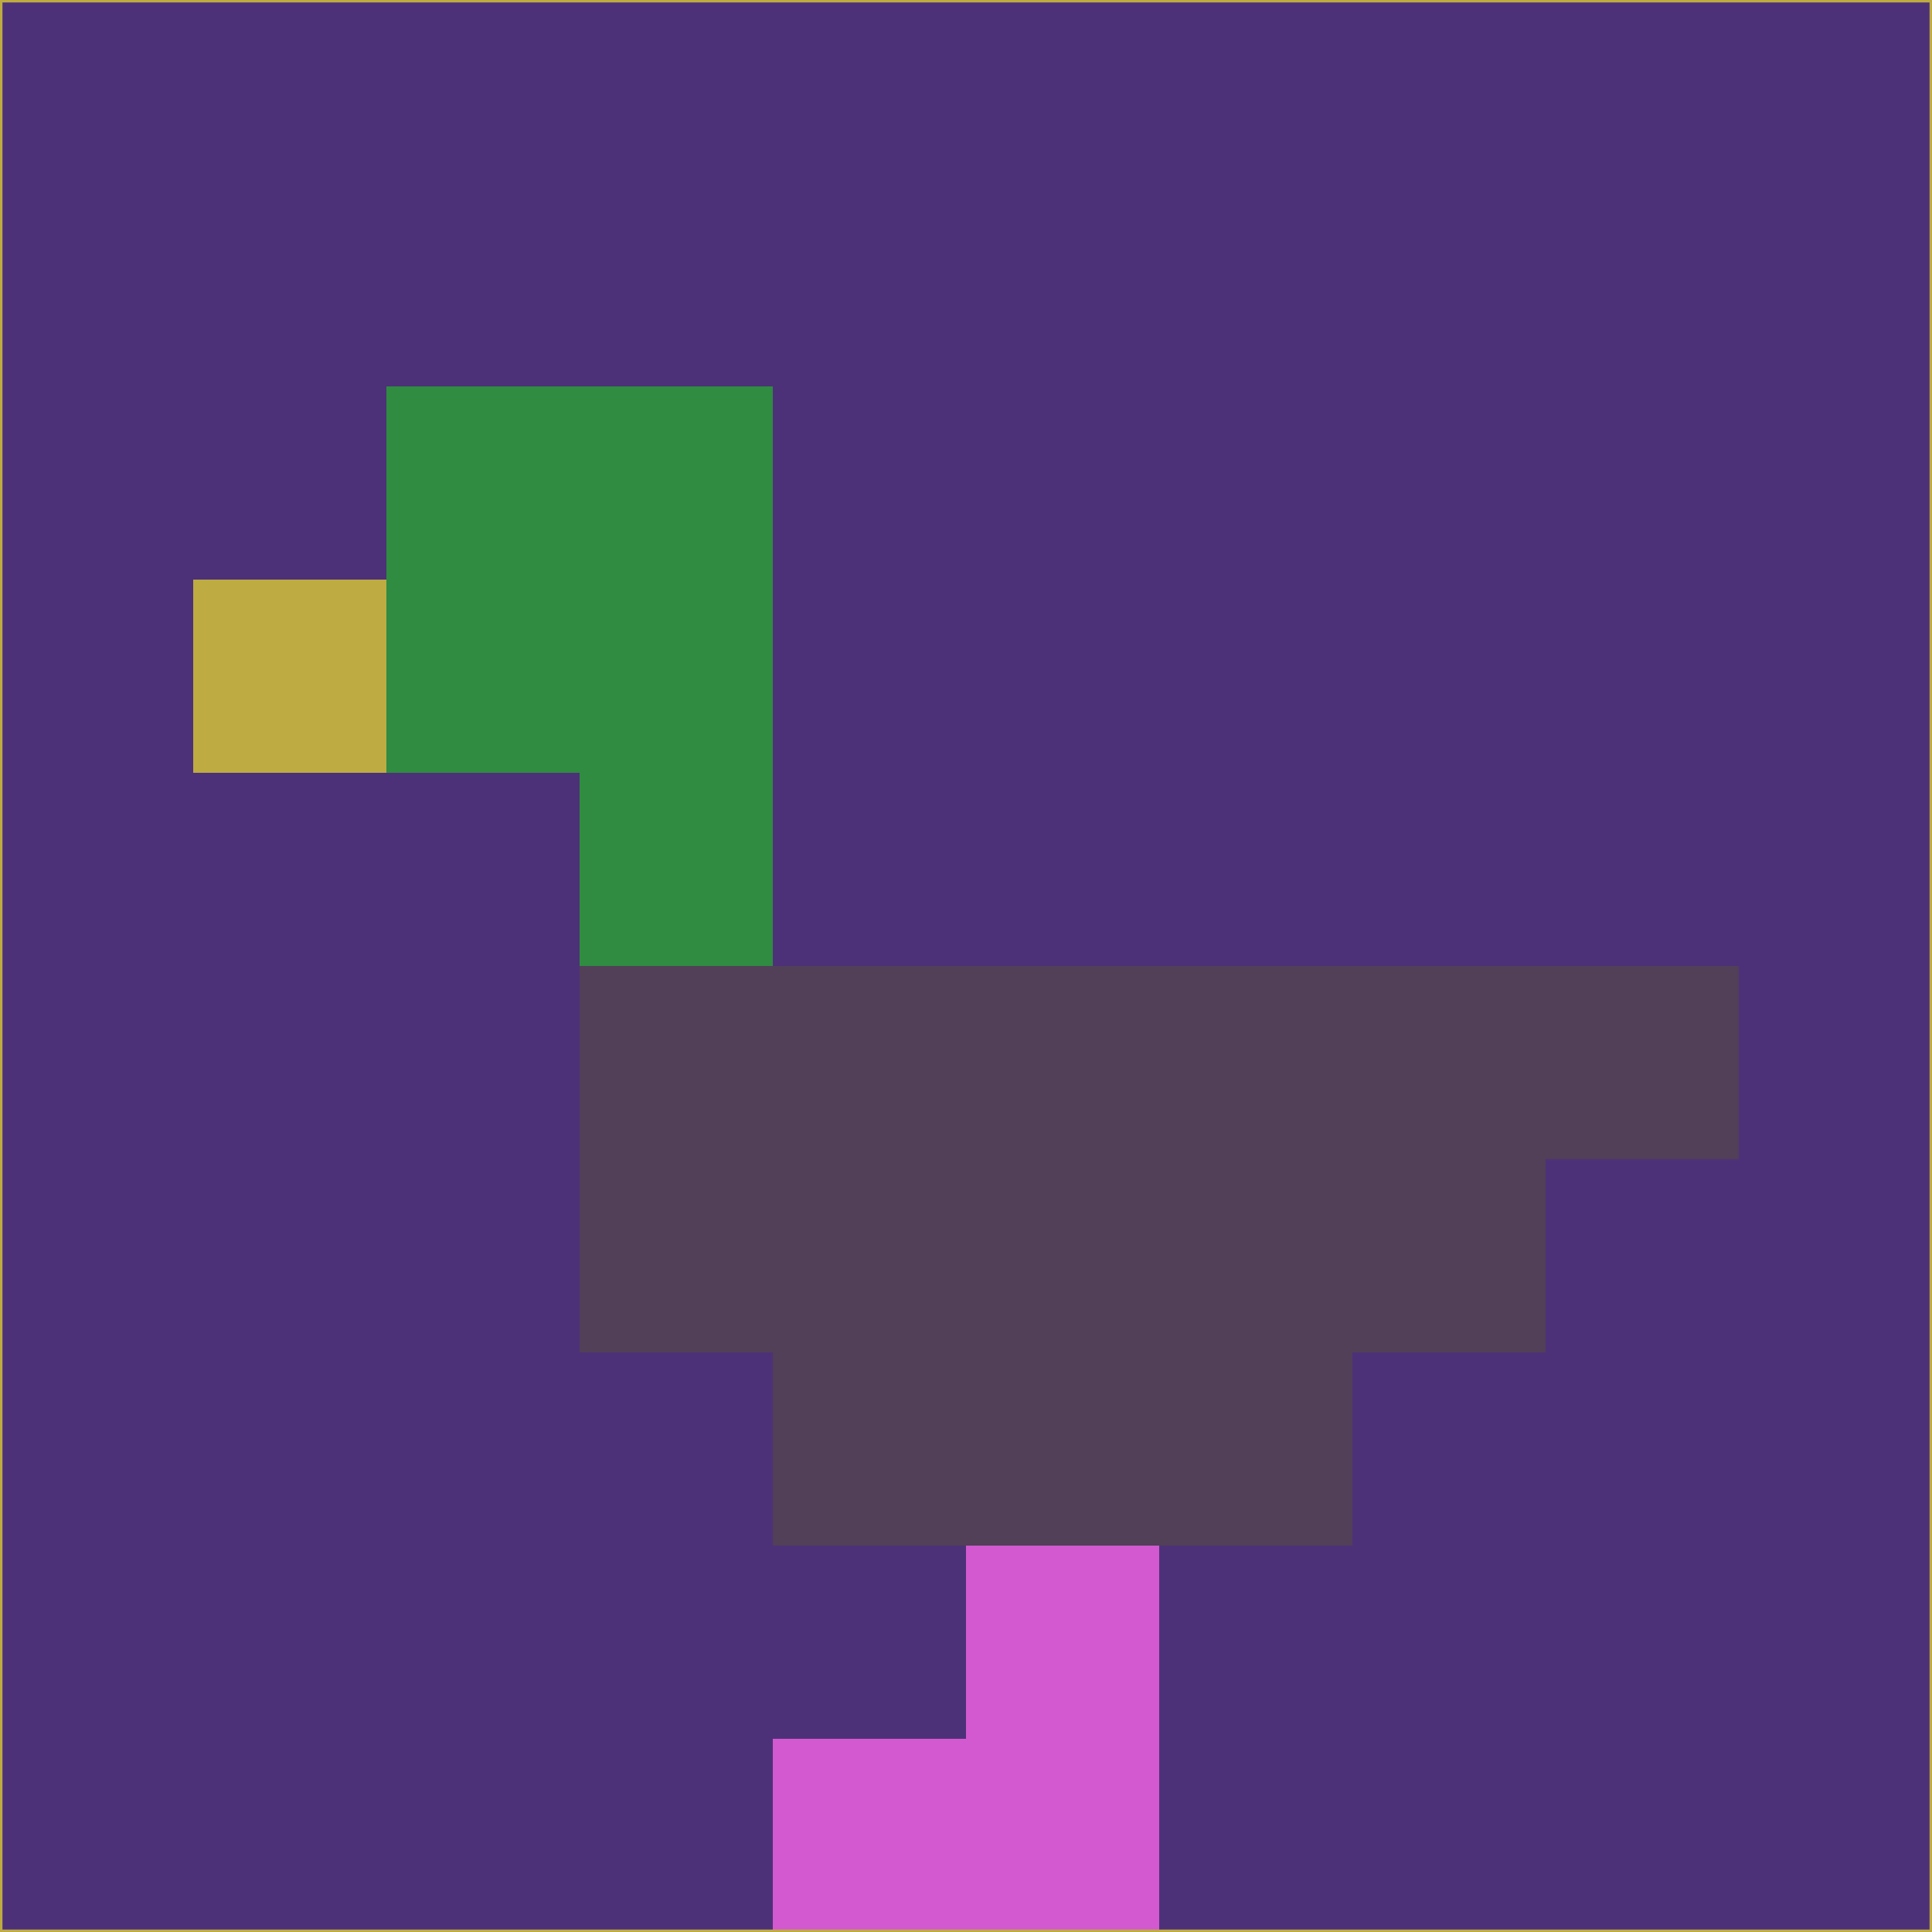 <svg xmlns="http://www.w3.org/2000/svg" version="1.1" width="785" height="785">
  <title>'goose-pfp-694263' by Dmitri Cherniak (Cyberpunk Edition)</title>
  <desc>
    seed=265178
    backgroundColor=#4d3178
    padding=20
    innerPadding=0
    timeout=500
    dimension=1
    border=false
    Save=function(){return n.handleSave()}
    frame=12

    Rendered at 2024-09-15T22:37:00.460Z
    Generated in 1ms
    Modified for Cyberpunk theme with new color scheme
  </desc>
  <defs/>
  <rect width="100%" height="100%" fill="#4d3178"/>
  <g>
    <g id="0-0">
      <rect x="0" y="0" height="785" width="785" fill="#4d3178"/>
      <g>
        <!-- Neon blue -->
        <rect id="0-0-2-2-2-2" x="157" y="157" width="157" height="157" fill="#2f8c41"/>
        <rect id="0-0-3-2-1-4" x="235.5" y="157" width="78.5" height="314" fill="#2f8c41"/>
        <!-- Electric purple -->
        <rect id="0-0-4-5-5-1" x="314" y="392.5" width="392.5" height="78.5" fill="#523f58"/>
        <rect id="0-0-3-5-5-2" x="235.5" y="392.5" width="392.5" height="157" fill="#523f58"/>
        <rect id="0-0-4-5-3-3" x="314" y="392.5" width="235.5" height="235.5" fill="#523f58"/>
        <!-- Neon pink -->
        <rect id="0-0-1-3-1-1" x="78.5" y="235.5" width="78.5" height="78.5" fill="#beab42"/>
        <!-- Cyber yellow -->
        <rect id="0-0-5-8-1-2" x="392.5" y="628" width="78.5" height="157" fill="#d259cf"/>
        <rect id="0-0-4-9-2-1" x="314" y="706.5" width="157" height="78.5" fill="#d259cf"/>
      </g>
      <rect x="0" y="0" stroke="#beab42" stroke-width="2" height="785" width="785" fill="none"/>
    </g>
  </g>
  <script xmlns=""/>
</svg>
